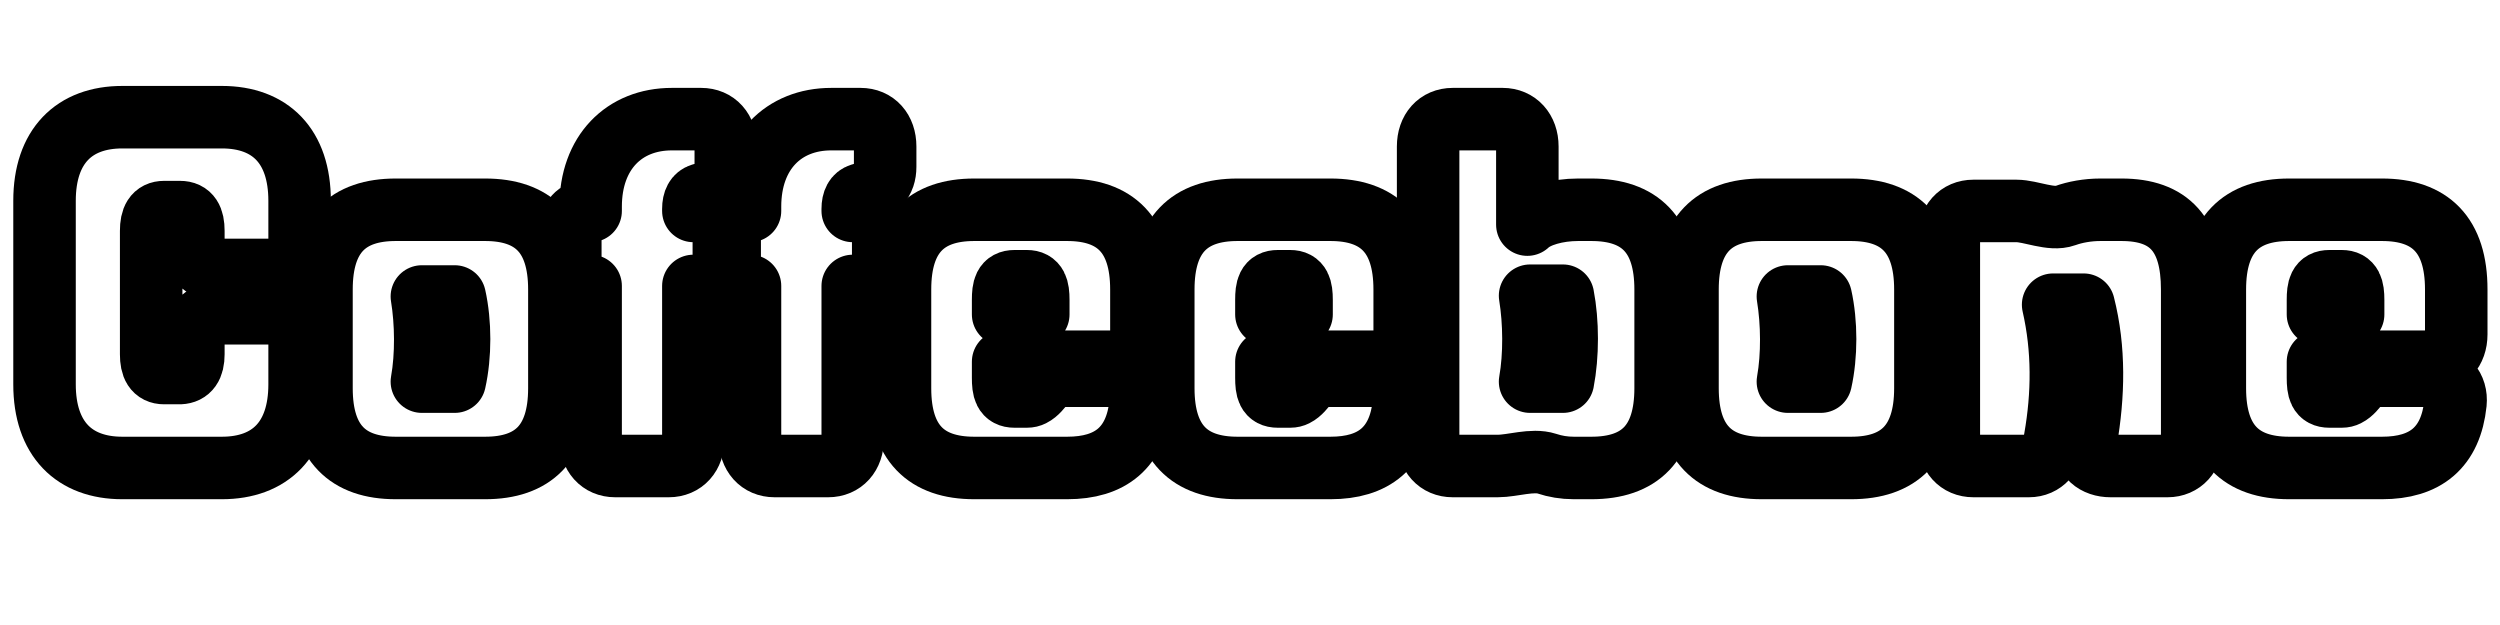 <?xml version="1.0" encoding="UTF-8" standalone="no"?>
<!DOCTYPE svg PUBLIC "-//W3C//DTD SVG 1.1//EN" "http://www.w3.org/Graphics/SVG/1.1/DTD/svg11.dtd">
<!-- Created with Vectornator (http://vectornator.io/) -->
<svg height="100%" stroke-miterlimit="10" style="fill-rule:nonzero;clip-rule:evenodd;stroke-linecap:round;stroke-linejoin:round;" version="1.1" viewBox="0 0 1920 480" width="100%" xml:space="preserve" xmlns="http://www.w3.org/2000/svg" xmlns:vectornator="http://vectornator.io" xmlns:xlink="http://www.w3.org/1999/xlink">
<defs>
<g id="Fill">
<path d="M230.1 154.2C230.1 112.2 207.6 90 170.4 90L93.9 90C57 90 34.2 112.2 34.2 154.2L34.2 295.2C34.2 337.2 57 359.4 93.9 359.4L170.4 359.4C207.6 359.4 230.1 337.2 230.1 295.2L230.1 261.6C230.1 249 222.6 240.6 211.2 240.6L167.4 240.6C156 240.6 148.5 249 148.5 261.6L148.5 272.1C148.5 281.4 145.2 286.2 138.3 286.5L126 286.5C118.8 286.5 116.1 281.4 116.1 272.1L116.1 177.3C116.1 168 118.8 162.9 126 162.9L138.3 162.9C145.8 162.9 148.5 168 148.5 177.3L148.5 186.3C148.5 198.9 156 207.3 167.4 207.3L211.2 207.3C222.6 207.3 230.1 198.9 230.1 186.3L230.1 154.2Z"/>
<path d="M429.6 222.3C429.6 180.3 409.5 161.1 372.6 161.1L303.9 161.1C267 161.1 246.9 180.3 246.9 222.3L246.9 298.2C246.9 340.2 267 359.4 303.9 359.4L372.6 359.4C409.5 359.4 429.6 340.2 429.6 298.2L429.6 222.3ZM324 293.1C327.6 273 327.3 247.8 324 227.7L349.2 227.7C353.7 247.8 353.7 273 349.2 293.1L324 293.1Z"/>
<path d="M532.5 219.6L537 219.6C548.4 219.6 555.9 211.2 555.9 198.6L555.9 183C555.9 170.4 548.4 162 537 162L532.5 162L532.5 160.5C532.5 154.2 534.6 150.6 538.5 149.4C551.4 145.8 557.4 139.2 557.4 128.1L557.4 112.5C557.4 99.9 549.9 91.5 538.5 91.5L516 91.5C479.4 91.5 453.6 117 453.6 158.7L453.6 162L451.5 162C443.4 162 438 168 438 177L438 202.5C438 212.7 444.3 219.6 453.6 219.6L453.6 336.9C453.6 349.5 461.1 357.9 472.5 357.9L513.6 357.9C525 357.9 532.5 349.5 532.5 336.9L532.5 219.6Z"/>
<path d="M654.9 219.6L659.4 219.6C670.8 219.6 678.3 211.2 678.3 198.6L678.3 183C678.3 170.4 670.8 162 659.4 162L654.9 162L654.9 160.5C654.9 154.2 657 150.6 660.9 149.4C673.8 145.8 679.8 139.2 679.8 128.1L679.8 112.5C679.8 99.9 672.3 91.5 660.9 91.5L638.4 91.5C601.8 91.5 576 117 576 158.7L576 162L573.9 162C565.8 162 560.4 168 560.4 177L560.4 202.5C560.4 212.7 566.7 219.6 576 219.6L576 336.9C576 349.5 583.5 357.9 594.9 357.9L636 357.9C647.4 357.9 654.9 349.5 654.9 336.9L654.9 219.6Z"/>
<path d="M876.6 222.3C876.6 180.3 856.5 161.1 819.6 161.1L748.2 161.1C711.3 161.1 691.2 180.3 691.2 222.3L691.2 298.2C691.2 340.2 711.3 359.4 748.2 359.4L819.6 359.4C852.9 359.4 872.4 343.8 876 309.6C877.2 297.6 869.4 288.6 857.7 288.6L811.8 288.6C803.1 288.6 800.4 299.7 792.6 303.6C791.4 304.2 790.2 304.5 788.7 304.5L779.1 304.5C771.6 304.5 770.4 299.4 770.4 290.1L770.4 277.8L857.7 277.8C868.8 277.8 876.6 269.4 876.6 256.8L876.6 222.3ZM770.4 241.5L770.4 230.4C770.4 221.1 771.6 216 779.1 216L788.7 216C795.9 216 797.4 221.1 797.4 230.4L797.4 241.5L770.4 241.5Z"/>
<path d="M1078.8 222.3C1078.8 180.3 1058.7 161.1 1021.8 161.1L950.4 161.1C913.5 161.1 893.4 180.3 893.4 222.3L893.4 298.2C893.4 340.2 913.5 359.4 950.4 359.4L1021.8 359.4C1055.1 359.4 1074.6 343.8 1078.2 309.6C1079.4 297.6 1071.6 288.6 1059.9 288.6L1014 288.6C1005.3 288.6 1002.6 299.7 994.8 303.6C993.6 304.2 992.4 304.5 990.9 304.5L981.3 304.5C973.8 304.5 972.6 299.4 972.6 290.1L972.6 277.8L1059.9 277.8C1071 277.8 1078.8 269.4 1078.8 256.8L1078.8 222.3ZM972.6 241.5L972.6 230.4C972.6 221.1 973.8 216 981.3 216L990.9 216C998.1 216 999.6 221.1 999.6 230.4L999.6 241.5L972.6 241.5Z"/>
<path d="M1188 356.1C1194.3 358.2 1201.2 359.4 1208.7 359.4L1222.2 359.4C1259.4 359.4 1279.2 340.2 1279.2 298.2L1279.2 222.3C1279.2 180.3 1259.4 161.1 1222.2 161.1L1212 161.1C1195.8 161.1 1180.2 165.6 1173 172.5L1173 112.5C1173 99.9 1165.2 91.5 1154.1 91.5L1115.7 91.5C1104.3 91.5 1096.8 99.9 1096.8 112.5L1096.8 336.9C1096.8 349.5 1104.3 357.9 1115.7 357.9L1150.2 357.9C1161.6 357.9 1176.9 352.5 1188 356.1ZM1175.1 293.1C1178.7 273 1178.4 247.2 1175.1 227.1L1200.3 227.1C1204.2 247.2 1204.2 273 1200.3 293.1L1175.1 293.1Z"/>
<path d="M1478.7 222.3C1478.7 180.3 1458.6 161.1 1421.7 161.1L1353 161.1C1316.1 161.1 1296 180.3 1296 222.3L1296 298.2C1296 340.2 1316.1 359.4 1353 359.4L1421.7 359.4C1458.6 359.4 1478.7 340.2 1478.7 298.2L1478.7 222.3ZM1373.1 293.1C1376.7 273 1376.4 247.8 1373.1 227.7L1398.3 227.7C1402.8 247.8 1402.8 273 1398.3 293.1L1373.1 293.1Z"/>
<path d="M1683.6 222.3C1683.6 180.3 1666.2 161.1 1629.3 161.1L1613.1 161.1C1603.2 161.1 1593.6 162.9 1586.1 165.6C1575.3 169.5 1559.7 162 1548.6 162L1515.6 162C1504.2 162 1496.7 170.4 1496.7 183L1496.7 336.9C1496.7 349.5 1504.2 357.9 1515.6 357.9L1558.2 357.9C1569.3 357.9 1576.2 349.5 1578.3 336.9C1584.3 302.7 1584.6 268.2 1576.8 234L1600.2 234C1608.9 268.2 1608 303.6 1602 338.4C1599.9 351 1609.5 357.9 1620.9 357.9L1664.7 357.9C1675.8 357.9 1683.6 349.5 1683.6 336.9L1683.6 222.3Z"/>
<path d="M1886.4 222.3C1886.4 180.3 1866.3 161.1 1829.4 161.1L1758 161.1C1721.1 161.1 1701 180.3 1701 222.3L1701 298.2C1701 340.2 1721.1 359.4 1758 359.4L1829.4 359.4C1862.7 359.4 1882.2 343.8 1885.8 309.6C1887 297.6 1879.2 288.6 1867.5 288.6L1821.6 288.6C1812.9 288.6 1810.2 299.7 1802.4 303.6C1801.2 304.2 1800 304.5 1798.5 304.5L1788.9 304.5C1781.4 304.5 1780.2 299.4 1780.2 290.1L1780.2 277.8L1867.5 277.8C1878.6 277.8 1886.4 269.4 1886.4 256.8L1886.4 222.3ZM1780.2 241.5L1780.2 230.4C1780.2 221.1 1781.4 216 1788.9 216L1798.5 216C1805.7 216 1807.2 221.1 1807.2 230.4L1807.2 241.5L1780.2 241.5Z"/>
</g>
</defs>
<g id="레이어-1" vectornator:layerName="레이어 1">
<g opacity="1" vectornator:layerName="텍스트 1">
<mask height="4117.8" id="StrokeMask" maskUnits="userSpaceOnUse" width="5700.6" x="-1890" y="-1834.2">
<rect fill="#ffffff" height="4117.8" stroke="none" width="5700.6" x="-1890" y="-1834.2"/>
<use fill="#000000" fill-rule="evenodd" stroke="none" xlink:href="#Fill"/>
</mask>
<use fill="none" mask="url(#StrokeMask)" stroke="#000000" stroke-linecap="butt" stroke-linejoin="round" stroke-width="48" xlink:href="#Fill"/>
</g>
</g>
</svg>
